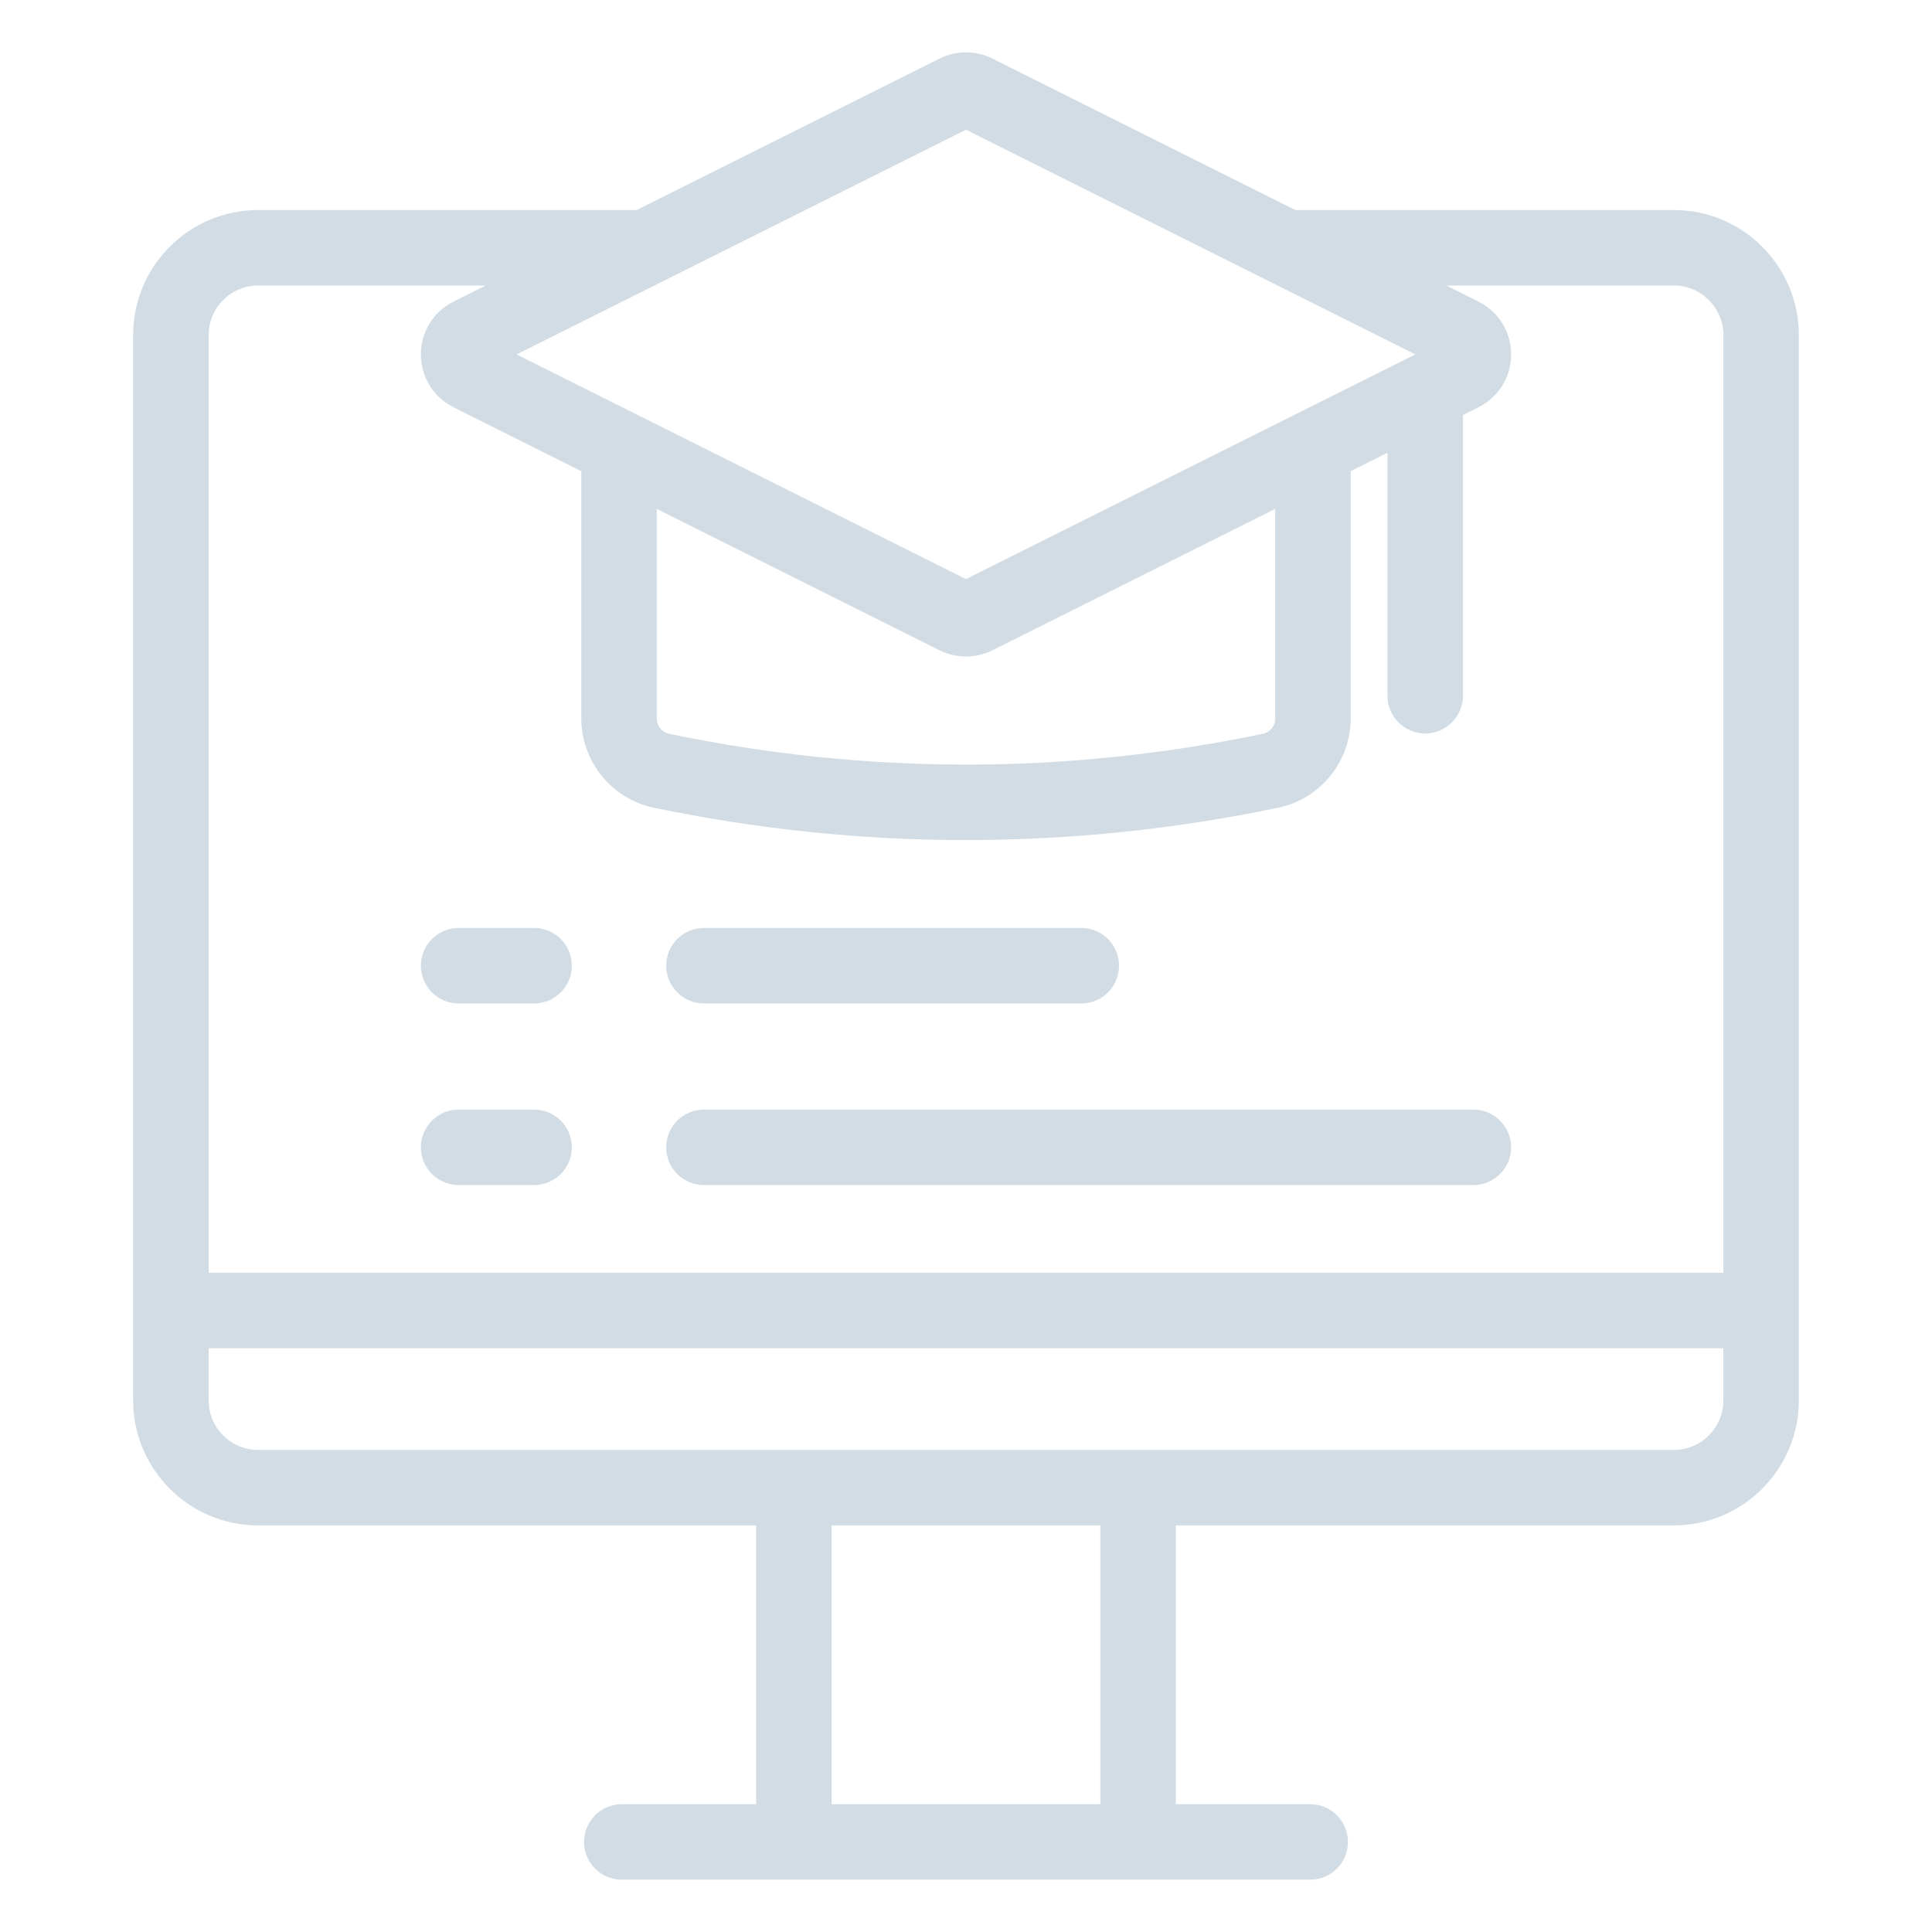 <?xml version="1.0"?>
<svg xmlns="http://www.w3.org/2000/svg" xmlns:xlink="http://www.w3.org/1999/xlink" xmlns:svgjs="http://svgjs.com/svgjs" version="1.1" width="512" height="512" x="0" y="0" viewBox="0 0 512 512" style="enable-background:new 0 0 512 512" xml:space="preserve" class=""><g><g xmlns="http://www.w3.org/2000/svg"><path d="m443.579 55.659h-100.299l-80.278-40.139c-4.383-2.192-9.62-2.192-14.004 0l-80.278 40.139h-100.299c-18.271 0-33.135 14.864-33.135 33.135v282.32c0 18.271 14.864 33.136 33.135 33.136h131.97v73.883h-35.609c-5.523 0-10 4.478-10 10s4.477 10 10 10h182.437c5.522 0 10-4.478 10-10s-4.478-10-10-10h-35.609v-73.883h131.97c18.271 0 33.135-14.864 33.135-33.136v-282.32c-.001-18.271-14.865-33.135-33.136-33.135zm13.135 315.455c0 7.243-5.893 13.136-13.135 13.136h-375.158c-7.243 0-13.135-5.893-13.135-13.136v-13.806h401.428zm-165.105 107.019h-71.219v-73.883h71.219zm-223.188-402.474h60.299l-8.523 4.262c-5.339 2.669-8.656 8.035-8.656 14.004s3.316 11.336 8.656 14.006l33.859 16.929v65.553c0 11.376 8.059 21.312 19.163 23.627 27.465 5.725 55.124 8.587 82.782 8.587s55.317-2.863 82.782-8.587c11.104-2.314 19.162-12.251 19.162-23.627v-65.553l9.745-4.872v64.387c0 5.523 4.478 10 10 10s10-4.477 10-10v-74.387l4.115-2.058c5.339-2.67 8.655-8.037 8.654-14.005 0-5.969-3.316-11.335-8.655-14.004l-8.523-4.262h60.299c7.242 0 13.135 5.893 13.135 13.135v248.514h-401.429v-248.514c0-7.242 5.892-13.135 13.135-13.135zm306.672 18.267-119.093 59.546-119.092-59.546 119.092-59.547zm-201.038 40.934 74.942 37.471c2.192 1.096 4.597 1.644 7.002 1.644s4.81-.548 7.002-1.644l74.942-37.471v55.553c0 1.954-1.364 3.656-3.244 4.048-52.222 10.885-105.18 10.885-157.401 0-1.88-.392-3.244-2.094-3.244-4.048v-55.553z" fill="#d1dce5" data-original="#000000" class=""/><path d="m186.553 265.922h100c5.522 0 10-4.477 10-10s-4.478-10-10-10h-100c-5.523 0-10 4.477-10 10s4.477 10 10 10z" fill="#d1dce5" data-original="#000000" class=""/><path d="m121.541 265.922h20c5.523 0 10-4.477 10-10s-4.477-10-10-10h-20c-5.523 0-10 4.477-10 10s4.477 10 10 10z" fill="#d1dce5" data-original="#000000" class=""/><path d="m186.553 314.052h203.906c5.522 0 10-4.478 10-10s-4.478-10-10-10h-203.906c-5.523 0-10 4.478-10 10s4.477 10 10 10z" fill="#d1dce5" data-original="#000000" class=""/><path d="m121.541 314.052h20c5.523 0 10-4.478 10-10s-4.477-10-10-10h-20c-5.523 0-10 4.478-10 10s4.477 10 10 10z" fill="#d1dce5" data-original="#000000" class=""/></g></g></svg>
